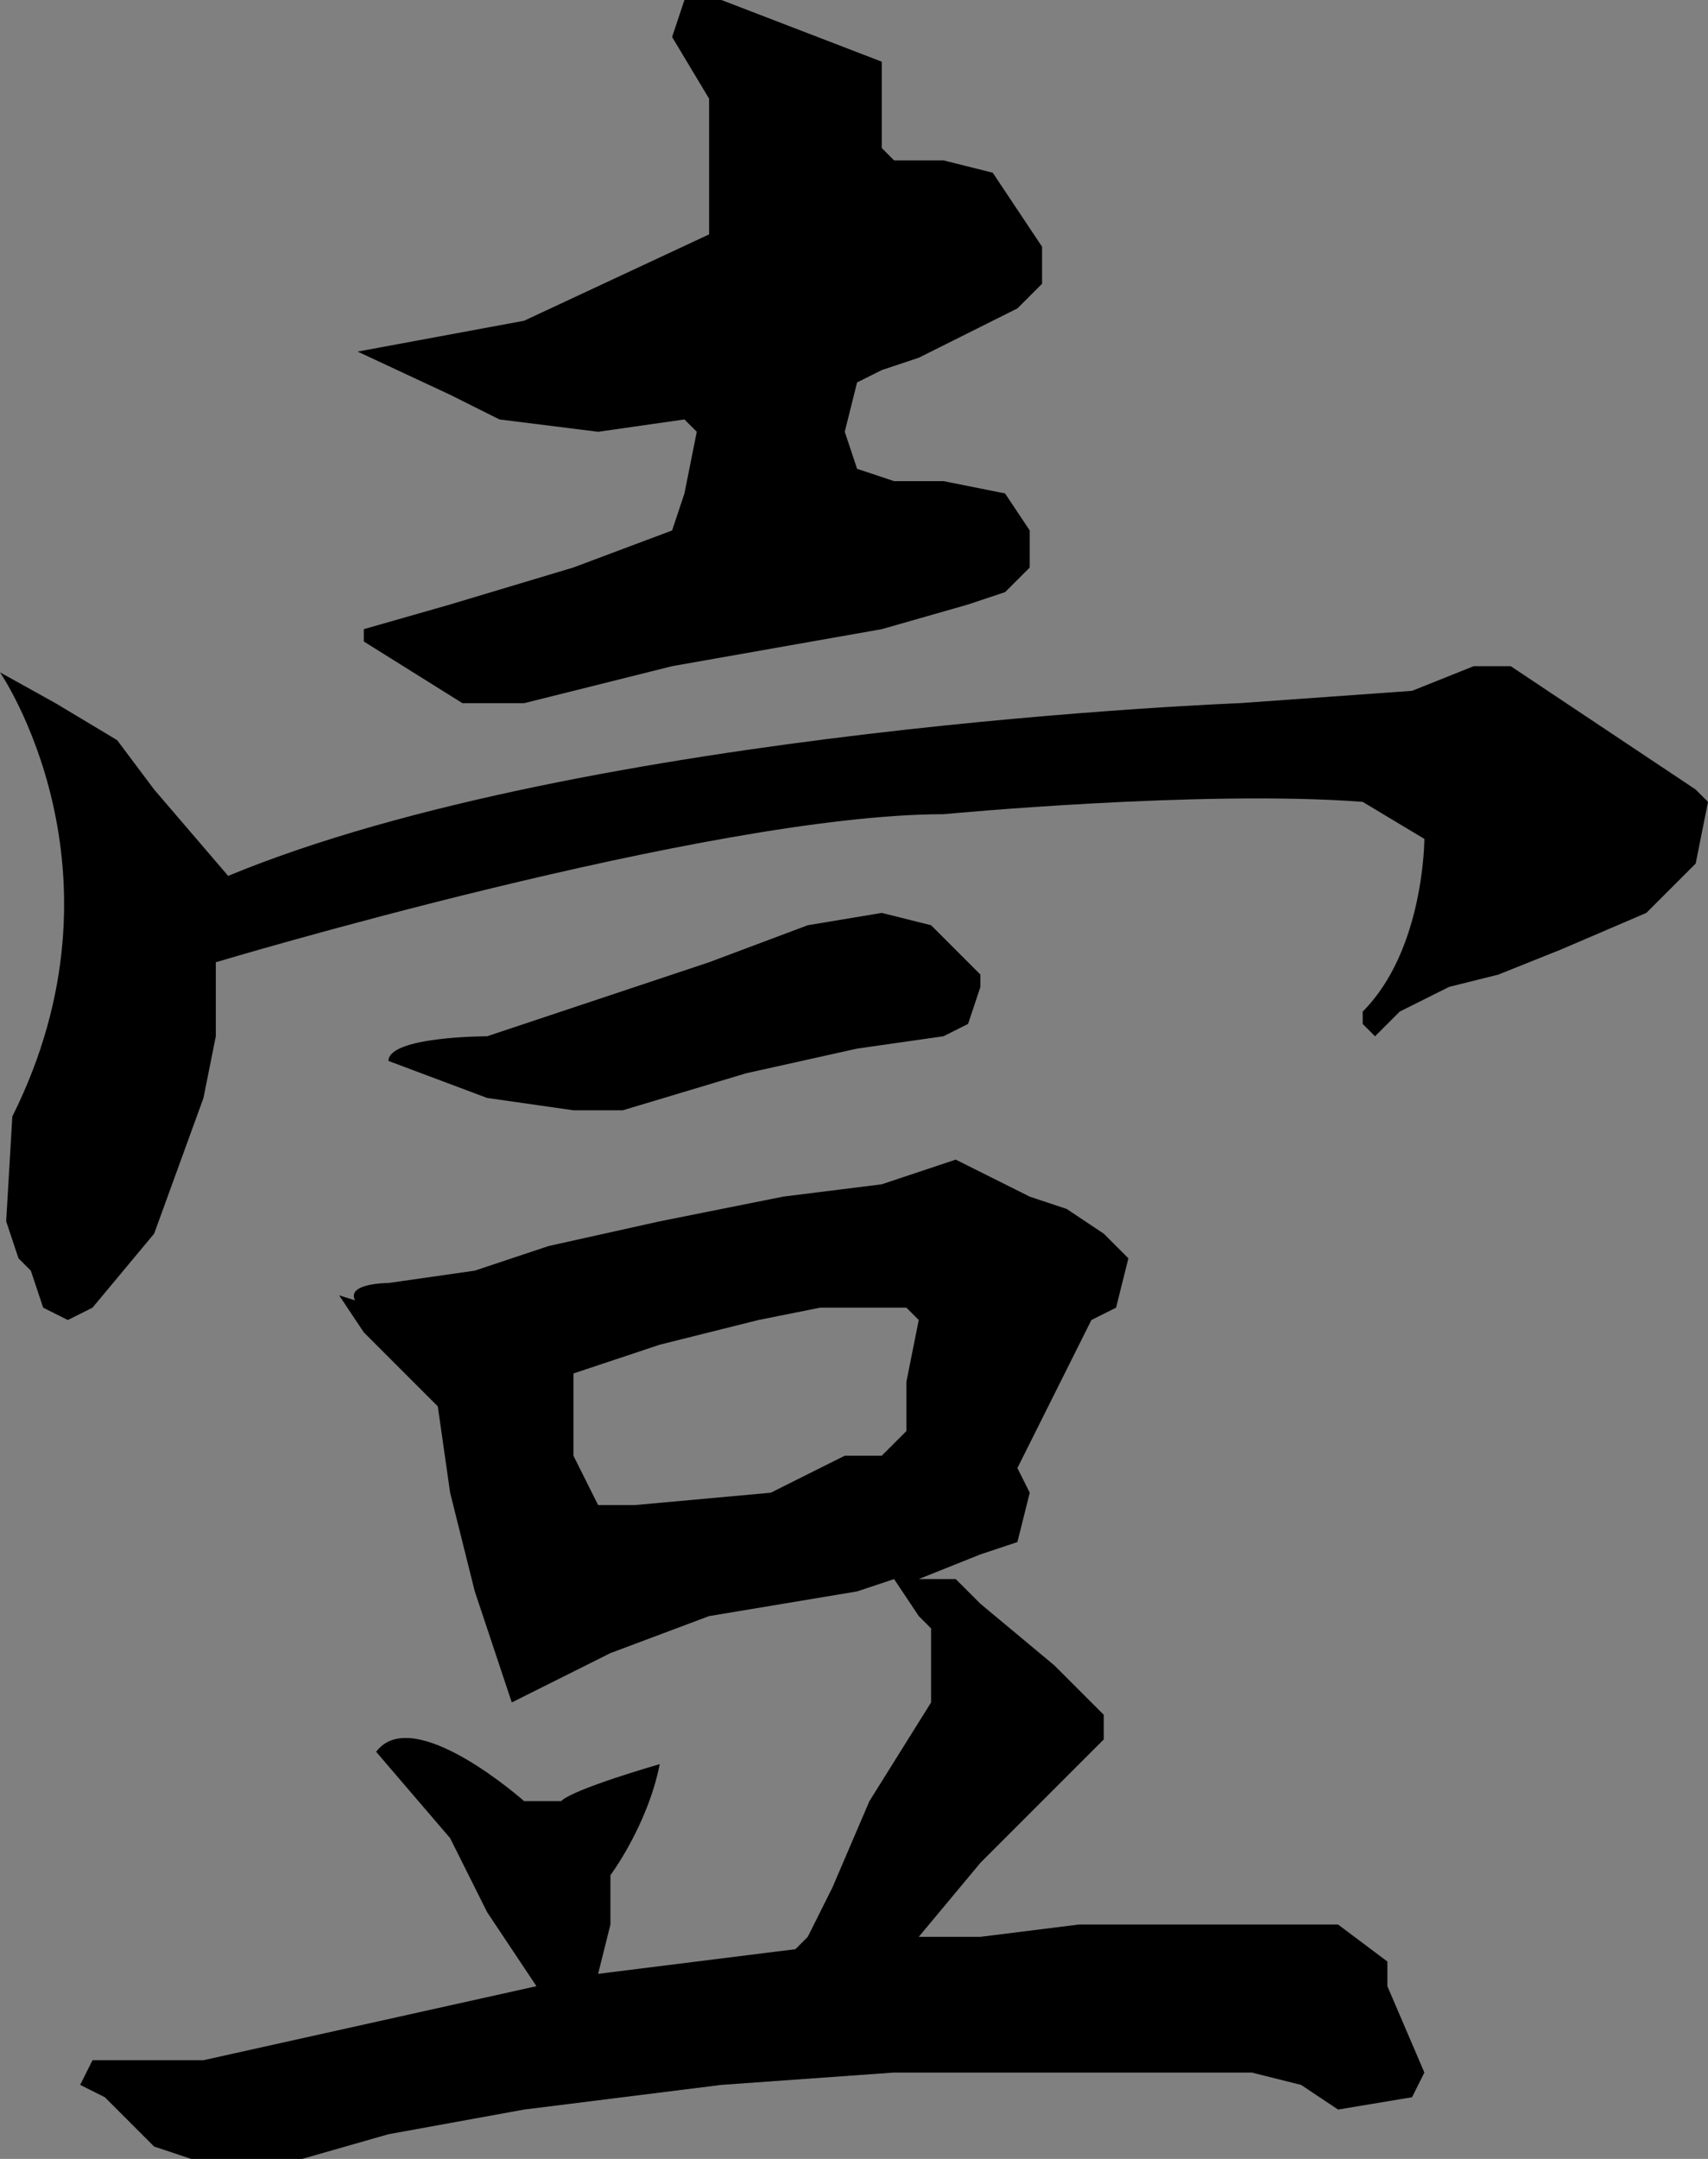 <?xml version="1.0" encoding="utf-8"?>
<!-- Generator: Adobe Illustrator 23.0.1, SVG Export Plug-In . SVG Version: 6.00 Build 0)  -->
<svg version="1.1" xmlns="http://www.w3.org/2000/svg" xmlns:xlink="http://www.w3.org/1999/xlink" x="0px" y="0px"
	 viewBox="0 0 138.5 175" style="enable-background:new 0 0 138.5 175;" xml:space="preserve">
<rect x="0" y="0" width="138.5" height="175" fill="#808080" stroke="none"/>
<style type="text/css">
	.st0{fill:#FFFFFF;}
</style>
<g id="_x31_0">
	<g>
		<path class="st0" d="M1037.88,800.52c-71.93,0-143.87,0-215.88,0c0-71.88,0-143.77,0-215.8c71.91,0,143.89,0,215.88,0
			C1037.88,656.61,1037.88,728.56,1037.88,800.52z M874.88,704.5c0.4,0.24,0.81,0.47,1.21,0.71c-0.66,13.07-1.12,26.16-2.07,39.21
			c-0.53,7.27-2.37,8.23-9.68,6.66c-3.02-0.65-6.06-1.18-9.55-1.85c6.42,7.93,12.15,15.08,17.98,22.16c1.83,2.22,3.71,1.71,5.7-0.12
			c6.56-6.04,6.81-14.12,6.88-22.04c0.13-14.64,0.18-29.3-0.54-43.91c-0.32-6.61,1.96-10.73,7.24-14.06
			c2.52-1.59,4.61-3.88,6.89-5.85c-0.4-0.66-0.79-1.32-1.19-1.98c-3.92,1.98-7.84,3.97-11.65,5.89c0-6.93,0-13.71,0-20.13
			c6.4-1.24,12.33-2.27,18.18-3.62c1.35-0.31,2.45-1.69,3.67-2.57c-0.89-1.2-1.58-3.16-2.71-3.46c-3.53-0.92-7.22-1.63-10.84-1.59
			c-2.32,0.03-4.63,1.53-7.77,2.67c1.66-11.67,0.72-22.99,6.4-33.04c1.9-3.36,1.83-6.47-1.14-8.36c-3.92-2.49-8.29-4.59-12.75-5.85
			c-4.94-1.4-6.49,0.27-4.99,5.02c4.47,14.12,3,28.58,3.15,43.85c-10.34,1.65-20.62,3.28-30.91,4.92c0.01,0.54,0.01,1.08,0.02,1.62
			c9.45,7.77,20.42,1.29,30.25,1.72c0,7.47,0.12,14.46-0.1,21.43c-0.04,1.42-1.01,3.46-2.17,4.09c-11.4,6.2-22.89,12.23-34.45,18.13
			c-2.7,1.38-5.76,2.06-9.12,3.23c1.24,1.96,1.94,3.37,2.92,4.56c6.38,7.71,11.08,7.63,18.45,0.99
			C859.44,716.41,867.3,710.61,874.88,704.5z M949.76,641.34c0.42-0.2,0.84-0.4,1.26-0.6c0.35-2.76,2-6.67,0.78-8.07
			c-2.98-3.4-7.08-6.03-11.14-8.21c-2.8-1.51-4.46,0.31-4.03,3.54c0.93,7.07-1.36,13.44-4.21,19.71
			c-9.79,21.49-22.25,41.21-38.36,58.56c-1.03,1.11-1.71,2.53-2.56,3.81c0.33,0.26,0.65,0.52,0.98,0.78
			c12.59-6.89,23.64-15.93,32.09-27.45c8.34-11.37,15.28-23.77,22.94-35.87c0.52,0.68,1.11,1.38,1.62,2.13
			c9.64,14.09,19.16,28.26,28.94,42.25c4.92,7.03,11.45,11.31,20.59,10.23c5.98-0.7,11.99-1.07,17.98-1.74
			c3.36-0.38,6.68-1.08,11.27-1.84c-15.25-8.14-29.65-14.98-43.17-23.27C970.69,666.66,960.22,653.89,949.76,641.34z M979.24,760.7
			c-5.64-5.4-2.2-10.04-0.56-14.45c2.17-5.83,5.17-11.35,7.65-17.07c0.51-1.18,0.8-2.8,0.41-3.96c-1.41-4.22-11.07-9.02-15.52-8.05
			c-10.51,2.28-20.98,4.85-31.59,6.59c-7.65,1.26-15.43,3.22-23.3,0.23c-1.76-0.67-4.15,0.33-5.7,0.5
			c2.18,5.12,4.61,9.22,5.64,13.64c1.33,5.67,1.49,11.61,2.24,17.43c0.55,4.24,1.03,8.51,1.99,12.67c0.27,1.15,2.17,1.92,3.32,2.86
			c0.75-1.01,2.13-2.02,2.13-3.02c0-4.41,2.89-4.67,6.09-4.78c9.22-0.32,18.45-0.57,27.66-1.04
			C965.81,761.92,971.88,761.28,979.24,760.7z M920.73,696.28c-0.25,0.52-0.5,1.03-0.75,1.55c2.69,1.07,5.47,3.26,8.04,3.03
			c13.17-1.16,26.3-2.88,39.41-4.62c1.25-0.17,2.29-1.84,3.43-2.81c-1.09-1.2-1.96-2.88-3.32-3.51c-4.03-1.88-8.08-2.46-12.75-1.23
			C943.55,691.63,932.1,693.8,920.73,696.28z"/>
		<path d="M874.88,704.5c-7.58,6.11-15.45,11.91-22.67,18.42c-7.37,6.64-12.07,6.72-18.45-0.99c-0.98-1.18-1.68-2.6-2.92-4.56
			c3.36-1.17,6.42-1.85,9.12-3.23c11.56-5.9,23.05-11.93,34.45-18.13c1.16-0.63,2.13-2.67,2.17-4.09c0.22-6.97,0.1-13.96,0.1-21.43
			c-9.83-0.42-20.79,6.05-30.25-1.72c-0.01-0.54-0.01-1.08-0.02-1.62c10.28-1.64,20.57-3.27,30.91-4.92
			c-0.16-15.27,1.32-29.73-3.15-43.85c-1.5-4.75,0.05-6.42,4.99-5.02c4.46,1.26,8.83,3.36,12.75,5.85c2.97,1.89,3.04,5,1.14,8.36
			c-5.68,10.05-4.74,21.37-6.4,33.04c3.14-1.14,5.45-2.64,7.77-2.67c3.62-0.04,7.32,0.67,10.84,1.59c1.13,0.29,1.82,2.26,2.71,3.46
			c-1.22,0.89-2.32,2.26-3.67,2.57c-5.86,1.34-11.78,2.38-18.18,3.62c0,6.42,0,13.2,0,20.13c3.8-1.92,7.73-3.91,11.65-5.89
			c0.4,0.66,0.79,1.32,1.19,1.98c-2.28,1.97-4.37,4.26-6.89,5.85c-5.28,3.33-7.57,7.45-7.24,14.06c0.71,14.61,0.67,29.27,0.54,43.91
			c-0.07,7.92-0.32,16-6.88,22.04c-1.99,1.83-3.87,2.34-5.7,0.12c-5.83-7.08-11.56-14.24-17.98-22.16c3.48,0.67,6.53,1.2,9.55,1.85
			c7.31,1.56,9.16,0.6,9.68-6.66c0.95-13.05,1.41-26.13,2.07-39.21C875.69,704.97,875.29,704.73,874.88,704.5z"/>
		<path d="M949.76,641.34c10.45,12.56,20.92,25.33,34.98,33.95c13.51,8.29,27.92,15.13,43.17,23.27c-4.59,0.76-7.92,1.46-11.27,1.84
			c-5.98,0.67-12,1.04-17.98,1.74c-9.14,1.07-15.67-3.2-20.59-10.23c-9.78-13.99-19.3-28.16-28.94-42.25
			c-0.51-0.75-1.1-1.45-1.62-2.13c-7.66,12.1-14.6,24.5-22.94,35.87c-8.45,11.53-19.49,20.56-32.09,27.45
			c-0.33-0.26-0.65-0.52-0.98-0.78c0.84-1.28,1.53-2.7,2.56-3.81c16.11-17.35,28.57-37.08,38.36-58.56
			c2.85-6.26,5.14-12.64,4.21-19.71c-0.43-3.23,1.23-5.04,4.03-3.54c4.06,2.18,8.16,4.81,11.14,8.21c1.22,1.39-0.43,5.3-0.78,8.07
			C950.61,640.94,950.18,641.14,949.76,641.34z"/>
		<path d="M979.24,760.7c-7.36,0.59-13.43,1.22-19.52,1.53c-9.21,0.47-18.44,0.72-27.66,1.04c-3.2,0.11-6.09,0.37-6.09,4.78
			c0,1.01-1.39,2.02-2.13,3.02c-1.15-0.94-3.05-1.71-3.32-2.86c-0.97-4.15-1.45-8.42-1.99-12.67c-0.75-5.81-0.91-11.76-2.24-17.43
			c-1.03-4.42-3.46-8.51-5.64-13.64c1.55-0.17,3.94-1.17,5.7-0.5c7.87,2.99,15.65,1.03,23.3-0.23c10.6-1.74,21.07-4.32,31.59-6.59
			c4.45-0.96,14.12,3.83,15.52,8.05c0.39,1.16,0.1,2.78-0.41,3.96c-2.49,5.72-5.49,11.24-7.65,17.07
			C977.04,750.66,973.6,755.29,979.24,760.7z M925.4,731.63c0.47,8.62,0.92,16.62,1.36,24.75c1.31,0.09,2.09,0.25,2.86,0.18
			c10.58-0.99,21.15-1.95,31.72-3.08c2.23-0.24,3.92-1.17,4.25-4.07c0.43-3.74,1.71-7.37,2.49-11.08
			c2.67-12.78,2.29-13.61-10.58-12.2C946.71,727.31,936.04,729.76,925.4,731.63z"/>
		<path d="M920.73,696.28c11.37-2.48,22.81-4.65,34.06-7.59c4.68-1.22,8.72-0.64,12.75,1.23c1.36,0.63,2.23,2.31,3.32,3.51
			c-1.14,0.97-2.18,2.64-3.43,2.81c-13.11,1.74-26.24,3.46-39.41,4.62c-2.57,0.23-5.36-1.96-8.04-3.03
			C920.23,697.31,920.48,696.8,920.73,696.28z"/>
		<path class="st0" d="M925.4,731.63c10.64-1.87,21.31-4.32,32.11-5.5c12.87-1.41,13.25-0.58,10.58,12.2
			c-0.78,3.71-2.06,7.34-2.49,11.08c-0.33,2.9-2.03,3.84-4.25,4.07c-10.56,1.12-21.14,2.09-31.72,3.08
			c-0.77,0.07-1.55-0.09-2.86-0.18C926.32,748.25,925.87,740.25,925.4,731.63z"/>
	</g>
</g>
<g id="_x39_">
	<g>
		<path class="st0" d="M710.29,891.77c-85.81,0-171.67,0-257.56,0c0-85.85,0-171.71,0-257.62c85.81,0,171.63,0,257.56,0
			C710.29,719.98,710.29,805.87,710.29,891.77z M549.15,774.88c0.4,0.41,0.8,0.82,1.2,1.23c2.88-2.25,5.81-4.44,8.63-6.76
			c12.46-10.25,21.34-23.34,29.16-37.22c1.41-2.49,3.11-3.24,5.9-3.59c6.73-0.85,13.39-2.32,20.07-3.59
			c1.11-0.21,2.14-0.83,3.25-1.01c4.28-0.71,6.41,1.47,5.24,5.62c-0.98,3.49-2.22,6.94-3.67,10.26
			c-12.34,28.37-29.62,53.6-49.81,76.84c-11.56,13.3-25.33,24.3-39.02,35.33c-1.77,1.42-3.33,3.1-4.99,4.66
			c0.27,0.45,0.53,0.89,0.8,1.34c4.73-1.72,9.65-3.03,14.15-5.22c20.08-9.79,35.99-24.71,50.09-41.71
			c5.2-6.27,10.08-12.79,15.23-19.36c0.52,0.77,0.91,1.31,1.27,1.88c8.89,13.9,17.59,27.93,26.76,41.64
			c4.29,6.42,9.44,12.27,14.36,18.25c2.37,2.88,5.7,3.91,9.41,4.13c11.14,0.66,21.6-2.7,32.19-5.28c0.98-0.24,1.81-1.06,2.85-1.69
			c-0.57-0.76-0.76-1.26-1.11-1.44c-3.41-1.8-6.79-3.69-10.29-5.3c-11.59-5.3-23.46-10.04-33.51-18.21
			c-13.79-11.21-25.37-24.56-36.99-37.88c-0.55-0.63-0.54-2.34-0.09-3.15c3.54-6.36,7.25-12.63,10.92-18.92
			c7.38-12.66,13.29-26.28,23.7-37.01c0.78-0.8,1.34-1.84,1.91-2.82c1.31-2.22,1.27-4.68-0.58-6.28c-5.96-5.18-12.51-9.6-20.92-7.46
			c-5.47,1.39-10.6,4.03-16.01,5.72c-4.91,1.54-9.98,2.55-14.98,3.79c-0.28-0.37-0.56-0.74-0.84-1.1
			c3.83-7.32,7.68-14.64,11.47-21.99c0.54-1.05,1.27-2.37,1.05-3.37c-0.87-3.94-11.29-11.41-15.38-11.36
			c-2.11,0.03-3.04,0.93-3.14,3.09c-0.15,3.29-0.04,6.72-0.94,9.84c-2.57,8.93-5.19,17.89-8.54,26.55
			c-5.81,15-13.19,29.25-22.36,42.52C553.51,768.91,551.31,771.88,549.15,774.88z M512.51,811.63c-8.93,2.88-18.18,5.99-27.52,8.8
			c-3.56,1.07-7.31,1.67-11.02,2.08c-4.09,0.45-4.95,1.53-2.78,5.15c3.14,5.24,7.86,8.88,13.41,11.23c1.44,0.61,3.84,0.25,5.25-0.58
			c9.78-5.81,19.22-12.23,29.16-17.76c12.51-6.97,25.4-13.26,38.07-19.94c0.92-0.48,1.43-1.74,2.13-2.64
			c-1.16-0.28-2.46-1.04-3.45-0.75c-5.88,1.73-11.69,3.69-17.52,5.6c-4.13,1.35-8.25,2.74-12.16,4.04c0-10-0.02-19.56,0.01-29.11
			c0.02-8.7,0.05-8.69,8.53-10.77c4.52-1.11,9.09-2.09,13.53-3.47c1.27-0.4,2.17-1.98,3.25-3.01c-0.99-0.81-1.86-2.02-2.99-2.36
			c-3.25-0.98-6.59-2.16-9.91-2.21c-3.84-0.06-7.7,0.99-11.88,1.61c0.5-7.92,0.49-16.07,1.68-24.04c0.9-6.06,2.27-11.45-6.39-13.02
			c6.07-1.55,11.6-2.6,17.06-3.98c4.49-1.13,8.95-2.49,13.31-4.06c2.44-0.88,2.73-2.74,0.57-4.39c-4.65-3.55-9.74-5.24-15.61-3.39
			c-5.3,1.67-10.57,3.57-15.98,4.77c-13.09,2.91-26.27,5.45-39.4,8.22c-1.14,0.24-2.18,1-3.26,1.51c-0.01,0.49-0.03,0.97-0.04,1.46
			c2.51,1.09,4.95,2.89,7.53,3.11c5.43,0.45,10.95,0.42,16.38-0.06c6.14-0.54,6.24-0.76,7.87,5.3c0.15,0.55,0.41,1.09,0.45,1.65
			c0.74,10.21,1.46,20.42,2.19,30.68c-3.64,0.91-6.47,1.74-9.35,2.31c-6.02,1.21-12.08,2.24-18.1,3.47
			c-0.97,0.2-2.58,1.18-2.53,1.67c0.1,1.06,0.92,2.21,1.76,3c0.7,0.66,1.81,1.15,2.77,1.21c4.63,0.3,9.28,0.7,13.9,0.53
			c3.54-0.13,7.05-1.04,11.13-1.7C512.51,785.18,512.51,798.05,512.51,811.63z"/>
		<path d="M549.15,774.88c2.16-3,4.37-5.98,6.47-9.02c9.17-13.27,16.55-27.52,22.36-42.52c3.35-8.66,5.97-17.62,8.54-26.55
			c0.9-3.11,0.79-6.54,0.94-9.84c0.1-2.16,1.03-3.06,3.14-3.09c4.09-0.05,14.51,7.42,15.38,11.36c0.22,1-0.51,2.33-1.05,3.37
			c-3.79,7.35-7.64,14.66-11.47,21.99c0.28,0.37,0.56,0.74,0.84,1.1c5-1.24,10.07-2.26,14.98-3.79c5.41-1.69,10.54-4.33,16.01-5.72
			c8.41-2.14,14.96,2.28,20.92,7.46c1.85,1.6,1.89,4.06,0.58,6.28c-0.58,0.98-1.14,2.01-1.91,2.82
			c-10.41,10.73-16.31,24.34-23.7,37.01c-3.67,6.29-7.38,12.56-10.92,18.92c-0.45,0.81-0.46,2.52,0.09,3.15
			c11.62,13.32,23.2,26.66,36.99,37.88c10.05,8.17,21.91,12.92,33.51,18.21c3.51,1.6,6.88,3.49,10.29,5.3
			c0.35,0.19,0.54,0.69,1.11,1.44c-1.04,0.63-1.87,1.46-2.85,1.69c-10.59,2.58-21.05,5.94-32.19,5.28
			c-3.71-0.22-7.05-1.25-9.41-4.13c-4.92-5.98-10.06-11.84-14.36-18.25c-9.18-13.71-17.87-27.74-26.76-41.64
			c-0.36-0.56-0.75-1.11-1.27-1.88c-5.15,6.57-10.04,13.09-15.23,19.36c-14.1,17-30.01,31.92-50.09,41.71
			c-4.5,2.19-9.42,3.51-14.15,5.22c-0.27-0.45-0.53-0.89-0.8-1.34c1.66-1.56,3.23-3.24,4.99-4.66
			c13.69-11.03,27.46-22.03,39.02-35.33c20.19-23.24,37.48-48.47,49.81-76.84c1.45-3.33,2.68-6.77,3.67-10.26
			c1.17-4.15-0.96-6.33-5.24-5.62c-1.11,0.18-2.14,0.8-3.25,1.01c-6.68,1.27-13.33,2.74-20.07,3.59c-2.79,0.35-4.49,1.1-5.9,3.59
			c-7.82,13.88-16.7,26.97-29.16,37.22c-2.82,2.32-5.75,4.51-8.63,6.76C549.95,775.7,549.55,775.29,549.15,774.88z"/>
		<path d="M512.51,811.63c0-13.57,0-26.45,0-39.85c-4.08,0.65-7.59,1.57-11.13,1.7c-4.62,0.17-9.27-0.23-13.9-0.53
			c-0.96-0.06-2.08-0.55-2.77-1.21c-0.83-0.79-1.66-1.94-1.76-3c-0.05-0.49,1.56-1.47,2.53-1.67c6.02-1.24,12.08-2.26,18.1-3.47
			c2.88-0.58,5.71-1.4,9.35-2.31c-0.73-10.26-1.44-20.48-2.19-30.68c-0.04-0.56-0.3-1.1-0.45-1.65c-1.63-6.06-1.73-5.84-7.87-5.3
			c-5.43,0.48-10.95,0.51-16.38,0.06c-2.58-0.22-5.03-2.02-7.53-3.11c0.01-0.49,0.03-0.97,0.04-1.46c1.09-0.52,2.12-1.27,3.26-1.51
			c13.13-2.76,26.3-5.31,39.4-8.22c5.41-1.2,10.68-3.1,15.98-4.77c5.88-1.85,10.97-0.15,15.61,3.39c2.16,1.64,1.87,3.51-0.57,4.39
			c-4.36,1.57-8.82,2.93-13.31,4.06c-5.45,1.37-10.99,2.42-17.06,3.98c8.66,1.57,7.29,6.96,6.39,13.02
			c-1.18,7.97-1.18,16.12-1.68,24.04c4.18-0.62,8.04-1.67,11.88-1.61c3.32,0.05,6.66,1.24,9.91,2.21c1.13,0.34,2,1.55,2.99,2.36
			c-1.07,1.04-1.97,2.62-3.25,3.01c-4.44,1.38-9.01,2.37-13.53,3.47c-8.48,2.08-8.51,2.07-8.53,10.77
			c-0.03,9.56-0.01,19.11-0.01,29.11c3.91-1.3,8.03-2.69,12.16-4.04c5.83-1.91,11.64-3.87,17.52-5.6c0.99-0.29,2.29,0.47,3.45,0.75
			c-0.7,0.9-1.21,2.16-2.13,2.64c-12.67,6.68-25.56,12.97-38.07,19.94c-9.93,5.53-19.37,11.95-29.16,17.76
			c-1.41,0.84-3.81,1.19-5.25,0.58c-5.54-2.35-10.27-5.99-13.41-11.23c-2.17-3.62-1.31-4.7,2.78-5.15c3.71-0.41,7.46-1,11.02-2.08
			C494.33,817.62,503.58,814.5,512.51,811.63z"/>
	</g>
</g>
<g id="_x38_">
	<g>
		<path class="st0" d="M68.28,827.09c0-60.94,0-121.87,0-182.81c60.94,0,121.87,0,182.81,0c0,60.94,0,121.87,0,182.81
			C190.15,827.09,129.21,827.09,68.28,827.09z M120.85,717.12c0,7.35,0.04,14.2-0.06,21.06c-0.01,0.78-0.59,1.92-1.23,2.26
			c-9.37,4.91-18.77,9.77-28.23,14.51c-2.15,1.08-4.53,1.68-6.81,2.5c1.93,2.32,3.84,4.66,5.82,6.93c0.32,0.37,1,0.4,1.43,0.71
			c3.22,2.27,5.36,1.32,8.26-1.32c6.09-5.55,12.86-10.33,19.36-15.43c0.46,0.21,0.91,0.42,1.37,0.63
			c-0.82,11.16-1.51,22.34-2.56,33.48c-0.28,2.96-2.88,3.14-5.37,2.46c-3.93-1.07-7.86-2.15-11.8-3.22c-0.2,0.33-0.4,0.65-0.6,0.98
			c0.81,0.94,1.6,1.89,2.43,2.81c4.31,4.77,8.81,9.39,12.88,14.36c2.97,3.62,6.11,3.93,8.12-0.45c2.02-4.4,3.88-9.29,4.09-14.04
			c0.56-12.64,0.36-25.33,0.09-37.99c-0.09-3.95,1.03-6.45,4.33-8.62c4.51-2.96,8.68-6.46,13-9.72c-3.62-1.9-5.66,0.56-8.06,1.79
			c-2.68,1.38-5.35,2.79-8.76,4.56c0.41-6.8,0.7-12.8,1.24-18.77c0.07-0.74,1.43-1.69,2.37-1.96c3.47-0.98,7.03-1.62,10.5-2.6
			c0.88-0.25,2.21-1.37,2.15-1.96c-0.1-0.99-0.97-2.19-1.87-2.74c-2.81-1.74-5.8-2.7-9.1-1.1c-1.16,0.56-2.47,0.8-3.78,1.2
			c-1-9.89,0.54-22.11,4.07-31.17c1.18-3.02,0.75-5.34-2.13-6.82c-3.02-1.55-6.12-2.99-9.3-4.15c-1.18-0.43-3.17-0.46-3.92,0.25
			c-0.73,0.68-0.74,2.69-0.36,3.89c4.18,13.21,3.3,26.68,2.7,40.41c-8.59,1.47-16.8,2.87-25.01,4.27
			C103.65,722.03,112.4,716.95,120.85,717.12z M144.16,691.22c1.98,3.26,4.1,5.64,4.96,8.41c1.52,4.95,2.25,10.15,3.37,15.23
			c0.58,2.6,0.5,5.96,2.12,7.59c3.26,3.28,2.32,6.44,1.25,9.83c-4.62,14.48-12.08,27.4-21.72,39.1c-1.52,1.84-2.98,3.72-5.16,6.44
			c1.67-0.38,2.04-0.39,2.35-0.54c0.72-0.36,1.44-0.74,2.09-1.21c10.9-7.8,19.58-17.47,25.34-29.68c0.63-1.33,1.72-2.98,2.96-3.4
			c3.39-1.14,6.95-2,10.5-2.41c3.94-0.45,5.58,1.17,5.21,5.17c-1.01,10.97-3.18,21.72-7.43,31.94c-1.59,3.81-4.01,4.53-7.84,2.7
			c-2.08-1-4.1-2.14-6.71-3.51c0.22,1.28,0.18,1.83,0.41,2.23c2.14,3.71,4.44,7.33,6.46,11.11c1.93,3.6,4.09,4.51,7.26,1.96
			c2.45-1.97,5.1-4.31,6.3-7.07c2.37-5.47,3.94-11.3,5.56-17.06c2.41-8.53,2.14-17.77,6.89-25.72c0.44-0.75-0.1-2.56-0.77-3.4
			c-2.86-3.6-8.54-4.8-12.86-3.43c-3.57,1.13-7.3,1.72-11.92,2.77c1.58-2.82,2.37-4.87,3.7-6.46c2.34-2.79,1.18-4.62-1.22-6.28
			c-1.8-1.25-3.67-2.39-6.26-4.07c8.67-1.15,16.36-2.16,25.18-3.33c-1.88-1.74-2.96-2.74-4.59-4.25c3.2-6.42,6.56-13.02,9.74-19.71
			c0.48-1.01,0.63-2.69,0.1-3.56c-2.3-3.81-10.12-5.52-14.29-3.85c-7.92,3.18-15.91,6.28-24.79,4.53
			C148.58,690.92,146.7,691.22,144.16,691.22z M199.94,784.8c-0.21,0.44-0.42,0.87-0.63,1.31c0.46,0.6,0.89,1.23,1.4,1.78
			c4.91,5.33,9.78,10.69,14.79,15.94c1.49,1.56,4,4.26,4.91,3.86c2.2-0.97,4.2-3.2,5.41-5.4c1.17-2.14,1.6-4.85,1.74-7.34
			c0.26-4.66,0.04-9.35,0.08-14.03c0.26-28.82,0.4-57.63,0.93-86.44c0.09-4.83,1.55-9.75,3.06-14.41c0.92-2.86,0.57-5.03-1.75-6.24
			c-4-2.08-8.2-3.94-12.51-5.24c-3.27-0.98-4.84,0.98-3.32,3.99c4.43,8.72,4.78,18.06,4.67,27.5c-0.24,20.45-0.49,40.9-0.82,61.35
			c-0.11,6.95-0.46,13.9-0.73,20.84c-0.25,6.19-2.15,7.59-8.05,5.77C206.02,787.08,203,785.88,199.94,784.8z M199.61,759.44
			c3.33-3.37,4.29-7.05,4.38-11.44c0.21-10.68,0.7-21.36,1.5-32.01c0.21-2.77-0.21-4.44-2.67-5.42c-1.6-0.64-3.25-1.23-4.93-1.53
			c-3.9-0.7-4.44,0.1-3.66,3.92c0.83,4.04,1.78,8.15,1.81,12.23c0.07,7.91-0.37,15.83-0.8,23.73
			C195.01,752.98,196.42,756.19,199.61,759.44z"/>
		<path d="M120.85,717.12c-8.44-0.17-17.19,4.91-24.76-2.99c8.21-1.4,16.42-2.8,25.01-4.27c0.6-13.73,1.47-27.2-2.7-40.41
			c-0.38-1.2-0.36-3.2,0.36-3.89c0.75-0.71,2.74-0.69,3.92-0.25c3.18,1.17,6.29,2.6,9.3,4.15c2.87,1.48,3.31,3.79,2.13,6.82
			c-3.53,9.06-5.06,21.28-4.07,31.17c1.31-0.41,2.62-0.64,3.78-1.2c3.3-1.6,6.3-0.65,9.1,1.1c0.89,0.55,1.76,1.75,1.87,2.74
			c0.06,0.59-1.27,1.71-2.15,1.96c-3.47,0.98-7.03,1.62-10.5,2.6c-0.93,0.26-2.3,1.22-2.37,1.96c-0.55,5.97-0.83,11.97-1.24,18.77
			c3.41-1.78,6.08-3.18,8.76-4.56c2.4-1.24,4.44-3.69,8.06-1.79c-4.32,3.27-8.49,6.76-13,9.72c-3.3,2.17-4.42,4.67-4.33,8.62
			c0.27,12.66,0.47,25.35-0.09,37.99c-0.21,4.75-2.07,9.63-4.09,14.04c-2.01,4.38-5.15,4.07-8.12,0.45
			c-4.08-4.97-8.57-9.58-12.88-14.36c-0.83-0.92-1.62-1.87-2.43-2.81c0.2-0.33,0.4-0.65,0.6-0.98c3.93,1.07,7.86,2.15,11.8,3.22
			c2.49,0.68,5.09,0.49,5.37-2.46c1.05-11.14,1.74-22.32,2.56-33.48c-0.46-0.21-0.91-0.42-1.37-0.63
			c-6.49,5.1-13.27,9.89-19.36,15.43c-2.9,2.65-5.05,3.59-8.26,1.32c-0.43-0.3-1.11-0.34-1.43-0.71c-1.98-2.28-3.89-4.62-5.82-6.93
			c2.28-0.82,4.66-1.42,6.81-2.5c9.46-4.74,18.86-9.6,28.23-14.51c0.65-0.34,1.22-1.48,1.23-2.26
			C120.89,731.33,120.85,724.47,120.85,717.12z"/>
		<path d="M144.16,691.22c2.55,0,4.43-0.3,6.18,0.05c8.89,1.75,16.87-1.35,24.79-4.53c4.17-1.68,11.99,0.04,14.29,3.85
			c0.53,0.87,0.38,2.56-0.1,3.56c-3.18,6.69-6.54,13.29-9.74,19.71c1.63,1.51,2.71,2.51,4.59,4.25c-8.82,1.17-16.51,2.18-25.18,3.33
			c2.59,1.68,4.46,2.82,6.26,4.07c2.4,1.67,3.56,3.5,1.22,6.28c-1.33,1.59-2.12,3.64-3.7,6.46c4.62-1.05,8.36-1.65,11.92-2.77
			c4.33-1.37,10.01-0.17,12.86,3.43c0.67,0.85,1.21,2.66,0.77,3.4c-4.74,7.95-4.48,17.19-6.89,25.72
			c-1.63,5.76-3.2,11.59-5.56,17.06c-1.2,2.76-3.85,5.1-6.3,7.07c-3.17,2.54-5.33,1.64-7.26-1.96c-2.02-3.77-4.32-7.4-6.46-11.11
			c-0.23-0.4-0.19-0.95-0.41-2.23c2.61,1.37,4.62,2.51,6.71,3.51c3.82,1.83,6.25,1.11,7.84-2.7c4.25-10.22,6.43-20.96,7.43-31.94
			c0.37-4-1.27-5.62-5.21-5.17c-3.55,0.4-7.11,1.27-10.5,2.41c-1.24,0.42-2.33,2.06-2.96,3.4c-5.76,12.21-14.44,21.89-25.34,29.68
			c-0.65,0.47-1.37,0.85-2.09,1.21c-0.31,0.16-0.69,0.17-2.35,0.54c2.18-2.72,3.64-4.6,5.16-6.44c9.65-11.7,17.11-24.62,21.72-39.1
			c1.08-3.39,2.01-6.54-1.25-9.83c-1.62-1.63-1.54-4.99-2.12-7.59c-1.12-5.08-1.85-10.28-3.37-15.23
			C148.26,696.86,146.14,694.48,144.16,691.22z M159.55,716.32c3.85-0.9,7.23-1.58,10.53-2.53c0.96-0.28,2.22-1.19,2.45-2.06
			c1.26-4.64,2.31-9.35,3.27-14.06c0.39-1.92-0.13-3.76-2.63-3.4c-5.37,0.78-10.71,1.79-16.23,2.73
			C157.85,703.78,158.69,709.96,159.55,716.32z"/>
		<path d="M199.94,784.8c3.06,1.09,6.08,2.28,9.17,3.23c5.9,1.82,7.8,0.42,8.05-5.77c0.28-6.95,0.62-13.89,0.73-20.84
			c0.33-20.45,0.58-40.9,0.82-61.35c0.11-9.44-0.24-18.77-4.67-27.5c-1.53-3.01,0.04-4.97,3.32-3.99c4.31,1.3,8.51,3.15,12.51,5.24
			c2.32,1.21,2.67,3.38,1.75,6.24c-1.5,4.66-2.97,9.57-3.06,14.41c-0.53,28.81-0.68,57.63-0.93,86.44
			c-0.04,4.68,0.18,9.37-0.08,14.03c-0.14,2.49-0.57,5.21-1.74,7.34c-1.21,2.2-3.21,4.43-5.41,5.4c-0.91,0.4-3.42-2.3-4.91-3.86
			c-5-5.24-9.88-10.61-14.79-15.94c-0.51-0.55-0.93-1.19-1.4-1.78C199.52,785.67,199.73,785.23,199.94,784.8z"/>
		<path d="M199.61,759.44c-3.18-3.25-4.6-6.46-4.37-10.53c0.43-7.9,0.87-15.82,0.8-23.73c-0.03-4.08-0.98-8.19-1.81-12.23
			c-0.79-3.82-0.25-4.62,3.66-3.92c1.68,0.3,3.34,0.89,4.93,1.53c2.46,0.99,2.88,2.66,2.67,5.42c-0.8,10.65-1.29,21.33-1.5,32.01
			C203.9,752.39,202.93,756.07,199.61,759.44z"/>
		<path class="st0" d="M159.55,716.32c-0.86-6.37-1.7-12.54-2.62-19.32c5.52-0.94,10.86-1.95,16.23-2.73
			c2.5-0.36,3.02,1.48,2.63,3.4c-0.96,4.72-2.01,9.42-3.27,14.06c-0.23,0.86-1.49,1.78-2.45,2.06
			C166.78,714.74,163.4,715.42,159.55,716.32z"/>
	</g>
</g>
<g id="_x37_">
	<path d="M859,328.5c0,0,24-1,19,11s-20-10-20-10S858,328.5,859,328.5z"/>
	<path d="M849.5,349c0,0-4-3,3-3s15,4,15,4s7,8-3,11C864.5,361,855.5,358,849.5,349z"/>
	<path d="M852.5,383c0,0-4-5,2-5s27-18,27-18s3,0,1,3s-21,25-21,25S858.5,392,852.5,383z"/>
	<path d="M897.5,325c0,0-2-5,3-4s8,4,8,4s1,1,0,3s-2,16-2,16l20-7c0,0,12-2,12,2s-32,12-32,12v14c0,0,1,4,7,4s23-4,23-4s10-1,11,5
		s-27,7-27,7s-22,1-22-12s0-12,0-12l-13,3c0,0-6,1-6-3c0,0,2-2,5-2l14-4v-19C898.5,328,898.5,325,897.5,325z"/>
	<path d="M842.5,400c0,0-4,2,2,5s8,3,8,3s5,0,6-1s34-4,34-4l-1,37c0,0,0,13,6,13c0,0,4-4,4-10s0-41,0-41l37-1c0,0,20,3,16-4
		s-17-6-17-6l-14,3l-22,2l1-13c0,0,2-4-1-6s-8-3-8-3s-4-1-3,3s2,7,2,7v12l-32,4H842.5z"/>
	<path d="M862.5,421c0,0,0-7,5-6s10,4,10,4s3,3,0,5s-11,8-11,8s-21,16-26,13c0,0-2-1,3-4S862.5,421,862.5,421z"/>
	<path d="M915.5,415c0,0,14,2,19,7c0,0,14,6,13,16s-6,6-6,6s-8-6-11-11s-12-14-12-14S914.5,416,915.5,415z"/>
</g>
<g id="_x36_">
	<path d="M434.5,522c0,0-10-4-11-20l4-19c0,0,11-111,1-125c0,0-6-8,5-6s11,3,11,3s27-7,31-12s21,9,21,9s2,2-3,5c0,0-25,25-23,31
		s7,11,7,11s29,28,1,44c0,0-22-18-26-20c0,0-3-4,8-1s12,1,12,1s7-1-3-21l-8-11c0,0-4-1,1-9s9-21,9-21s2-5-6-3s-19,5-19,5
		S444.5,525,434.5,522z"/>
	<path d="M534.5,331c0,0-3-7,7-5s16,6,16,6s3,2-2,10l-2,23l16-4c0,0,12-3,17,6c0,0,2,2-3,3c0,0-23,5-30,5v24c0,0,27-2,41-6
		s21,8,21,8s1,4-6,5s-30,1-30,1s6,4,0,8c0,0-8,25,4,24c0,0,14,2,22-2c0,0,10-1,13,8c0,0,3,5-15,5c0,0-23,3-32-5c0,0-5-2-5-20
		c0,0,1-15,0-17l-37,4l4,6c0,0-22,34-45,40c0,0-3-1,4-7s21-22,25-37l-12,2c0,0-17-3-16-9l51-6v-24c0,0-28,6-29-5c0,0,2-2,9-2l20-3
		l-1-25C539.5,342,538.5,332,534.5,331z"/>
	<path d="M534.5,435c8.44-4.22,22,5,22,5c-0.02,0.52-0.08,1.3-0.27,2.23c-0.45,2.31-1.29,3.77-1.73,4.77c-0.63,1.4-0.75,3.27-1,7
		c-0.23,3.51,0,11,0,11l0,0l7-1c2.84-1.06,5.24-1.65,7-2c0,0,0.83-0.17,6-1l0,0c0,0,0,0,8,5s-7,7-7,7l-23,3v23l37-3l12-3
		c0,0,17,2,21,10s-30,5-30,5l-27,1c-44,0-70,7-70,7c-21-2-19-11-19-11l64-5v-23c0,0-28,5-30-6c0,0-1-2,8-2s22-2,22-2s0-25-4-27
		C535.5,440,532.5,436,534.5,435z"/>
</g>
<g id="_x35_">
	<path d="M73.5,385c0,0,3-3,3-17c0,0,8-2,18,8c0,0,4,6,0,9s-18,26-18,26l-9,14c0,0,9,3,9,8c0,0-6,53-4,89c0,0-5,26-11,13s-5-16-5-16
		l6-26c0,0,4-58,0-62c0,0-17,20-32,30s-12,4-12,4l15-16c0,0,24-31,28-39S71.5,393,73.5,385z"/>
	<path d="M107.5,402c0,0,54-7,64-12s18,6,18,6s2,3-12,6s-33,5-33,5s12,6,4,14l-26,86l76-6c0,0,7-2,19,6s-7,7-7,7s-60-1-88,2l-26,5
		c0,0-12-1-18-6s5-4,5-4l27-2l23-88c0,0,1-12-1-12s-17,1-17,1s-11-2-13-5S107.5,402,107.5,402z"/>
	<path d="M101.5,451c0,0,45-3,68-11c0,0,4-4,17,4c0,0,8,4,5,9s-5,10-5,10l-13,42l-11,5c0,0-2-12,0-16s7-27,7-27s7-17-3-17l-55,9
		c0,0-7,3-14-4C97.5,455,93.5,452,101.5,451z"/>
</g>
<g id="_x34_">
	<path d="M983.5,32c0,0,7,0,3-5c0,0-7-6-13-3s-25,6-25,6s-17-8-15,0c0,0,3,9,2,26v40l-25,4h-11c0,0-5,5,3,7c0,0,7,4,13,2l23-5
		c0,0,0,10-17,27l-9,6c0,0-4,2,0,11c0,0,1,8,13,0l42-13c0,0,6,12,10,12s5-6,5-6s3-14-10-19l-9-4c0,0-6-3-1,7l3,6l-35,5l14-16l8-6
		c0,0,3-3-7-12l36-5h8c0,0,3-2,0-5s-9-5-9-5l-9,3l-25,4l1-15c0,0,3,2,13,0s17-3,17-3s8,0,2-4s-10-3-10-3l-10,2l-12,3V59
		c0,0,9,3,13,0l15-2c0,0,9-2,3-5s-8-4-8-4l-11,3l-12,3l2-17C949.5,37,976.5,36,983.5,32z"/>
	<path d="M1018.5,4c0,0,1-5,8-3s13,5,13,5s3,3,0,6c0,0-4,18-3,44c0,0,40-3,48-6c0,0,22,6,12,10c0,0-52,1-60,4v39l16-3c0,0,7-3,13,3
		c0,0,4,2-9,4s-20,3-20,3v14c0,0,16,0,40-6c0,0,23,6,13,10l-2,2c0,0-19-1-52,3c0,0,0,57-7,63c0,0-4,9-5-6s-1-56-1-56l-17,3
		c0,0-12,6-20-3c0,0,0-3,5-2l32-5c0-5,0-10,0-15c-5.33,0.67-10.67,1.33-16,2c0,0-14-5-6-6s22-3,22-3l1-39c0,0-14,0-23,4
		c0,0-12,0-15-4s0-4,0-4l38-4l1-39L1018.5,4z"/>
	<path d="M1007.5,43c0,0-9,2-12-3c0,0-1-3,10-3c0,0,37-3,43-6s10-4,10-4s12,5,15,10c0,0,4,2-2,6l-10,35c0,0,9,5,4,7l-63,7
		c0,0-12-8-2-8s50-6,50-6s8-34,4-39L1007.5,43z"/>
</g>
<g id="_x33_">
	<path d="M664.5,4c0,0,3-5,7,0s5,6,5,6s4,4-2,7s-9,7-9,7l-8,8l30-3l-5-10c0,0,0-3,7,0l11,5c0,0,9,8,2,15c0,0-4,4-12-6l-31,8
		c0,0-6,1-14,5c0,0-6-1-7-11c0,0,2-3,6-3s13-13,13-13l5-8L664.5,4z"/>
	<path d="M630.5,45c0,0,0-5,5-2l6,8c0,0,3,4-1,5s-6,4-6,4l-11,11l28-3c0,0-3-8-5-9c0,0-2-4,4-2s11,5,11,5l2,4c0,0,2,9-2,9
		c0,0-3,3-8-3l-37,11l-5,3c0,0-6-7-5-13l3-2C609.5,71,619.5,70,630.5,45z"/>
	<path d="M687.5,44c0,0,1-8,6-2c0,0,9,7,6,10l-5,3l-9,10c0,0,7,1,24-2l-4-8c0,0-4-5,3-3s15,7,15,7s5,4,4,10s-2,7-2,7s-4,4-8-3l-5-6
		c0,0-35,9-38,12c0,0-6-5-5-10l1-2C670.5,67,682.5,62,687.5,44z"/>
	<path d="M660.5,82l2-3c0,0,0-8,5-5s10,9,10,9s2,2-3,3c0,0,13,11,41,22c0,0,11,5,42,8s-29,14-29,14s-8,0-15-6c0,0-35-27-44-33
		c0,0-32,29-42,34c0,0-20,14-38,16c0,0-6,0,1-3c0,0,17-8,19-10l26-19l11-10L660.5,82z"/>
	<path d="M667.5,104c0,0,0-6,4-4s9,9,9,9s2,2-4,4c0,0-30,27-47,27c0,0-1-2,4-4l10-6l13-11l7-7C663.5,112,666.5,108,667.5,104z"/>
	<path d="M675.5,124c0,0,0-7,5-2c0,0,8,6,7,8s-6,5-6,5s-33,28-49,26c0,0-2-1,6-4s16-10,16-10l13-12C667.5,135,674.5,128,675.5,124z"
		/>
	<path d="M683.5,146l2-5l2-1c0,0,14,8,12,13l-4,3c0,0,0-1-9,5c0,0-25,20-56,27c0,0-11,3-13,2s3-2,3-2l20-9
		C640.5,179,665.5,167,683.5,146z"/>
</g>
<g id="_x32_">
	<path d="M388.5,35l-2-3l-6-3l-4-2h-3l-5,1l-7,1l-1-5v-5l1-4c0,0,1-4-6-5s-10-1-10-1s-4,0-2,4c0,0,5,5,7,18l-3,1c0,0-54,9-55,8
		c0,0-5,3,5,6c0,0,5,3,12,0l43-6c0,0,9,49,19,71c0,0,23,58,46,64c0,0,11,4,9-3l-4-12c0,0-3-7-4-25c0,0-1-5-4,13s-20-12-20-12
		s-30-49-32-98h15l9-1L388.5,35z"/>
	<path d="M300.5,61l5,3c0,0,12,1,27-3l9-2c0,0,7-1,0-4s-13-1-13-1l-14,3l-11,2C303.5,59,300.5,59,300.5,61z"/>
	<path d="M278.5,78h-2c0,0-8,1-2,5s10,4,10,4l13-4c0,0,44-9,50-8l5-1c0,0,2-3-2-4c0,0-2-3-14-2C336.5,68,281.5,79,278.5,78z"/>
	<path d="M294.5,93l2-2l4,1l5,1l28-4l5-2h3l6,2l5,4l1,3l-3,3l-1,6v22v10c0,0-3,7-5,8s-4-2-4-2l-1-4l-16,1l-9,1c0,0,6,2,6,6
		c0,0,0,1-2,3c0,0-4,2-9,7s-15,12-15,12s-12,7-14,6s2-3,2-3s21-20,23-24s2-7,2-7h-4c0,0-2,10-6,0c0,0-4-5-2-8s8,3,8,3l30-4l5,3l1-4
		v-8l-31,4h-4l-1,11l-7-3c0,0-2,0,0-5s1-12,1-12l7,5l25-4c0,0,8-1,10,0v-10c0,0-30,5-32,4s-2-1-2-1l-1,13l-5-1c0,0-3-4-1-15h7l24-4
		c0,0,2-2,10,0v-8c0,0-1-2-5-3l-18,2l-11,1l-1,15l-6,2v-12c0,0-2-6-3-6S294.5,93,294.5,93z"/>
	<path d="M331.5,145c0,0,1-2,11,4s11,8,11,8s8,13,0,16c0,0-2,2-7-5s-10-14-10-14l-5-6C331.5,148,329.5,145,331.5,145z"/>
	<path d="M385,15.5l2,4l8,11l4,6l5,3l2.5-0.5l2-3c0,0,3-8-4-15C404.5,21,387.5,13,385,15.5z"/>
	<path d="M295.5,96l7,2l-2,41l-4-8c0,0,2-28,1-30S295.5,96,295.5,96z"/>
</g>
<g id="_x31_">
	<polygon points="29,28.5 42.5,26 57.5,19 57.5,8 54.5,3 55.5,0 58.5,0 71.5,5 71.5,8 71.5,12 72.5,13 76.5,13 80.5,14 82.5,17 
		84.5,20 84.5,23 82.5,25 74.5,29 71.5,30 69.5,31 68.5,35 69.5,38 72.5,39 76.5,39 81.5,40 83.5,43 83.5,46 81.5,48 78.5,49 
		71.5,51 54.5,54 42.5,57 37.5,57 29.5,52 29.5,51 36.5,49 46.5,46 54.5,43 55.5,40 56.5,35 55.5,34 48.5,35 40.5,34 36.5,32 	"/>
	<path d="M0,54.5c0,0,11,16,1,36L0.5,99l1,3l1,1l1,3l2,1l2-1l5-6l4-11l1-5v-6c0,0,40-12,59-12c0,0,21-2,34-1l5,3c0,0,0,9-5,14v1l1,1
		l2-2l4-2l4-1l5-2l7-3l4-4l1-5l-1-1l-9-6l-6-4h-3l-5,2l-14,1c0,0-53,2-82,14l-6-7l-3-4l-5-3L0,54.5z"/>
	<path d="M31.5,86l8,3l7,1h4l10-3l9-2l7-1l2-1l1-3v-1l-2-2l-2-2l-4-1l-6,1l-8,3l-12,4l-6,2C39.5,84,31.5,84,31.5,86z"/>
	<path d="M46.5,111l-19-6l2,3l6,6l1,7l2,8l3,9l4-2l4-2l8-3l12-2l3-1l2,3l1,1v6l-5,8l-3,7l-2,4l-1,1l-16,2l1-4v-4c0,0,3-4,4-9
		c0,0-7,2-8,3h-3c0,0-9-8-12-4l6,7l3,6l4,6l-27,6h-6h-3l-1,2l2,1l4,4l3,1h4h5l7-2l11-2l16-2l14-1h15h14l4,1l3,2l6-1l1-2l-3-7v-2
		l-4-3h-2h-5h-7h-7l-8,1h-5l5-6l7-7l2-2l1-1v-2l-4-4l-6-5l-2-2h-3l5-2l3-1l1-4l-1-2l3-6l3-6l2-1l1-4l-2-2l-3-2l-3-1l-6-3l-6,2l-8,1
		l-10,2l-9,2l-6,2l-7,1c0,0-8,0,3,5s10,3,10,3l9-3l8-2l5-1h7l1,1l-1,5v4l-2,2h-3l-6,3l-11,1h-3l-2-4v-5V111z"/>
</g>
</svg>
